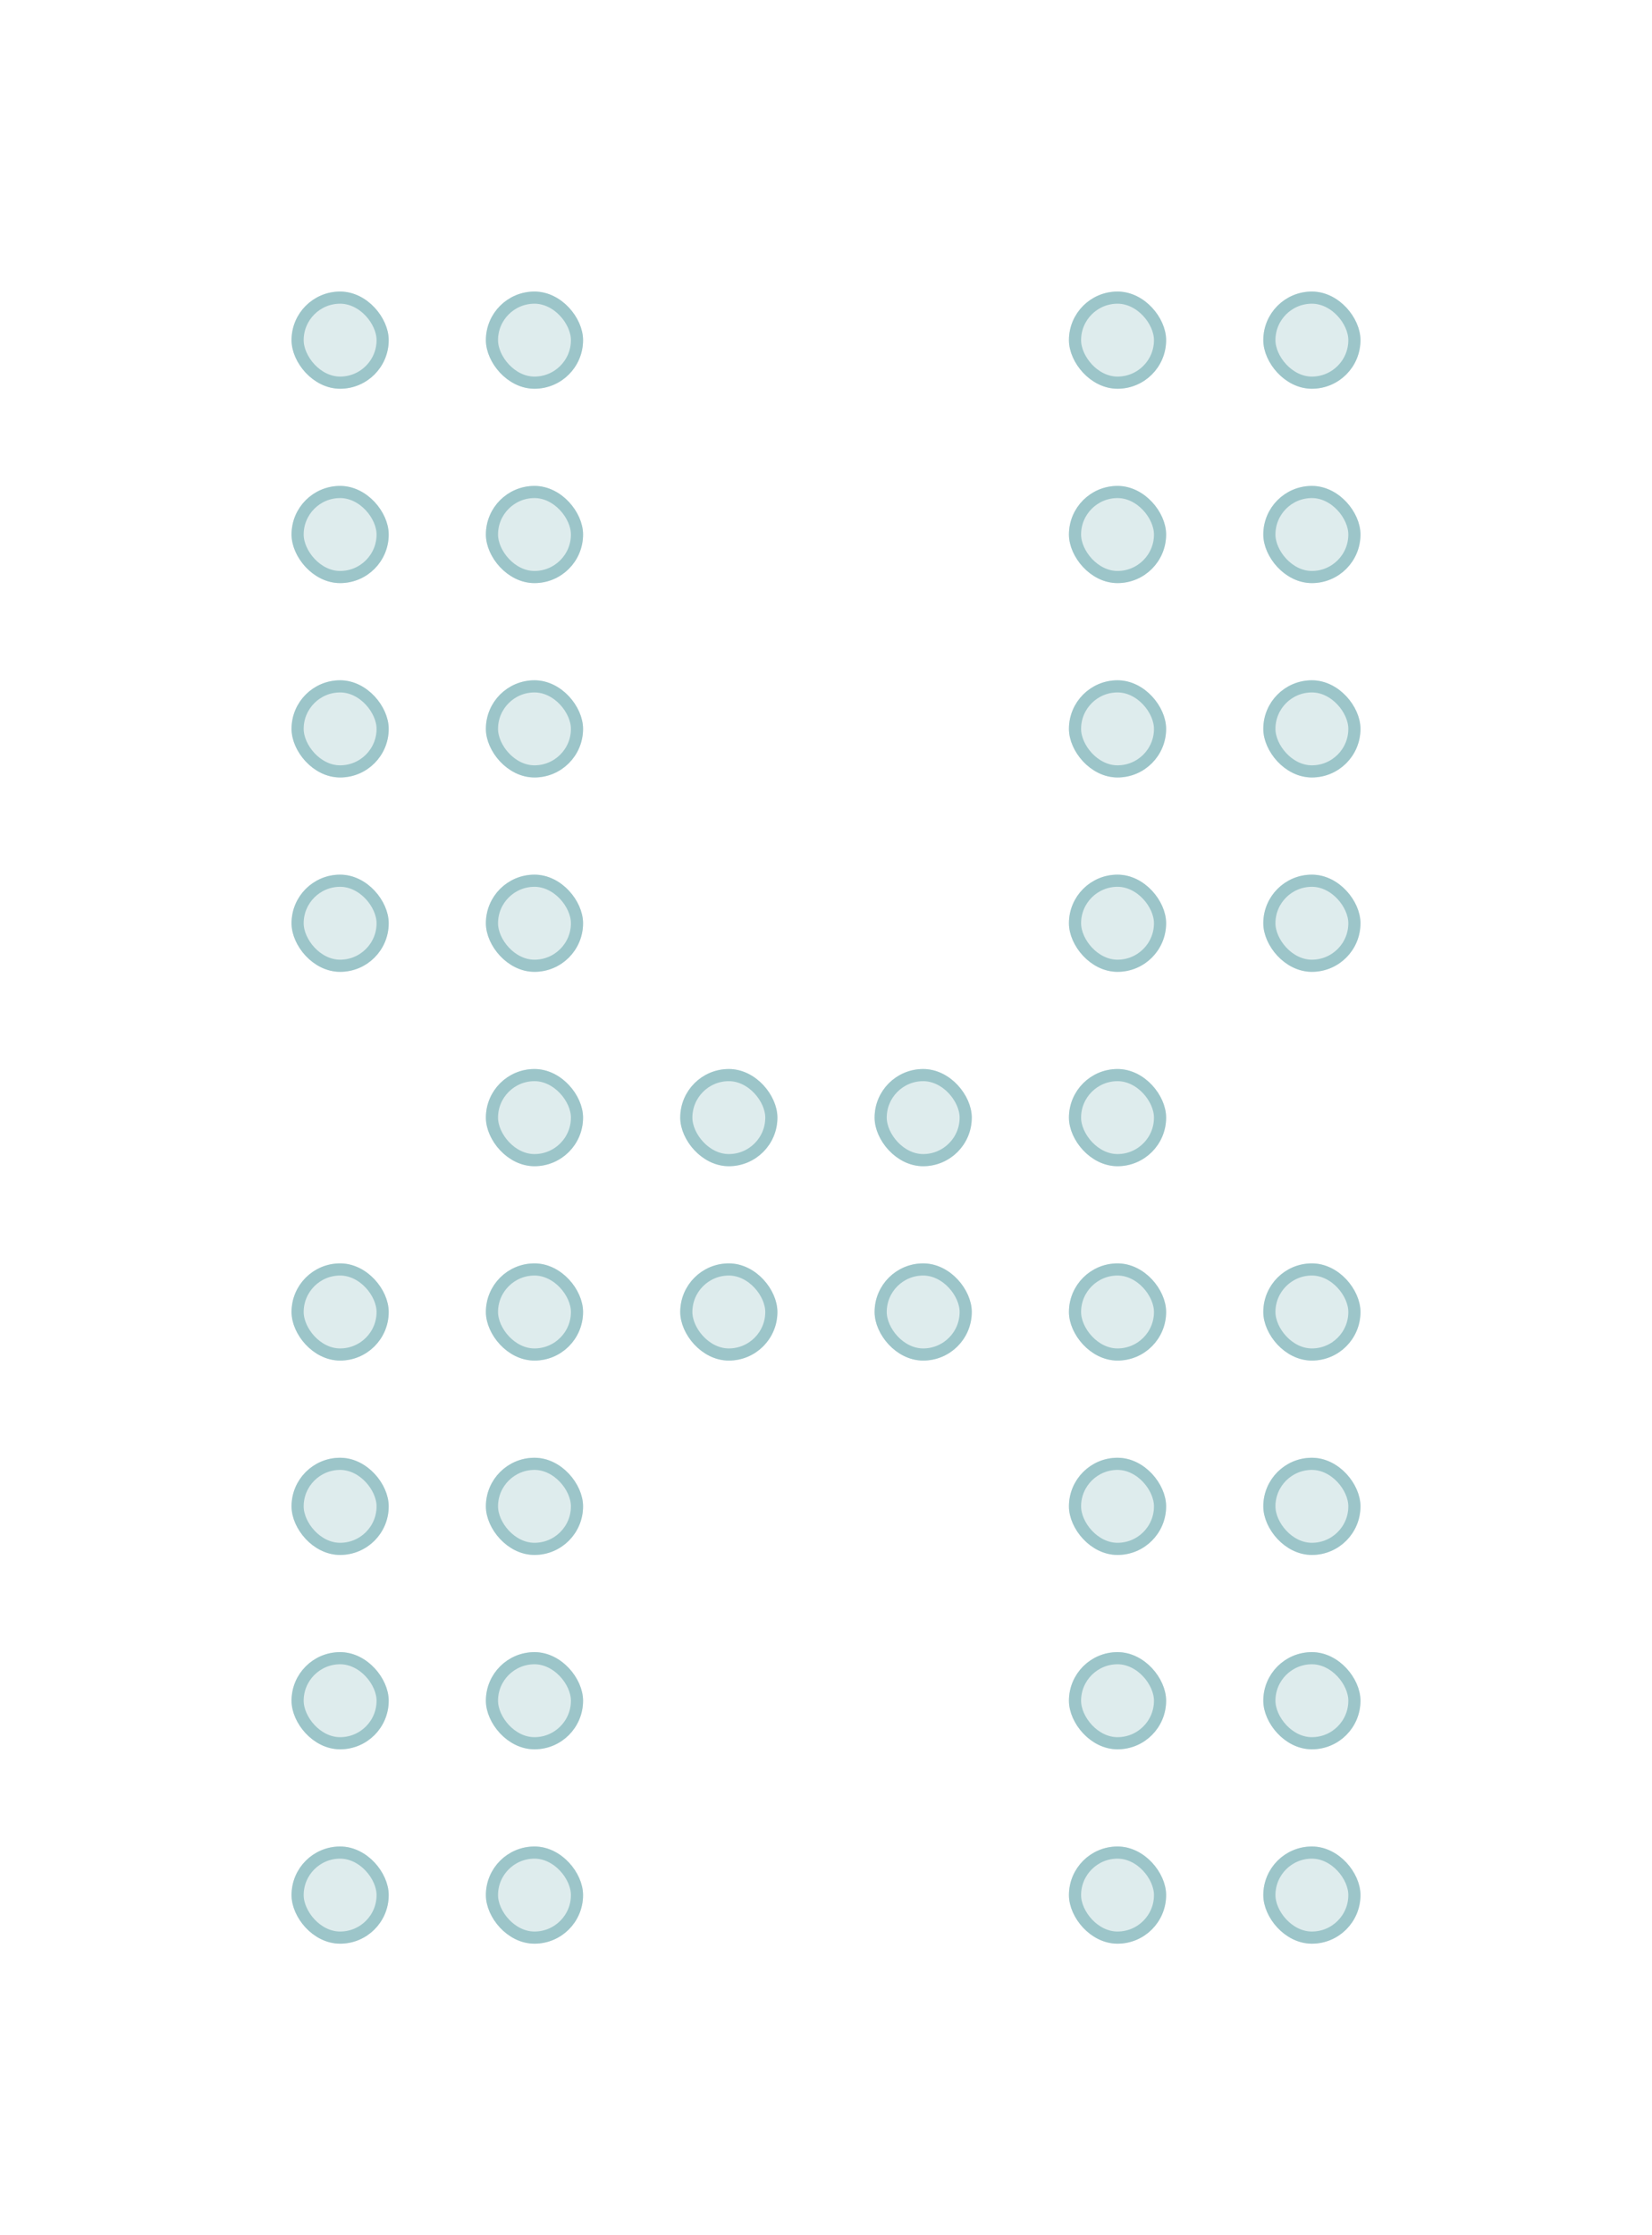 <svg width="68" height="92" viewBox="0 0 68 92" fill="none" xmlns="http://www.w3.org/2000/svg">
<g filter="url(#filter0_d_70_215)">
<rect x="12" y="12" width="4" height="4" rx="2" fill="#DEECED"/>
<rect x="12.25" y="12.25" width="3.5" height="3.5" rx="1.75" stroke="#9CC5C9" stroke-width="0.5"/>
</g>
<g filter="url(#filter1_d_70_215)">
<rect x="12" y="20" width="4" height="4" rx="2" fill="#DEECED"/>
<rect x="12.25" y="20.25" width="3.5" height="3.5" rx="1.75" stroke="#9CC5C9" stroke-width="0.5"/>
</g>
<g filter="url(#filter2_d_70_215)">
<rect x="12" y="28" width="4" height="4" rx="2" fill="#DEECED"/>
<rect x="12.25" y="28.25" width="3.5" height="3.5" rx="1.75" stroke="#9CC5C9" stroke-width="0.5"/>
</g>
<g filter="url(#filter3_d_70_215)">
<rect x="12" y="36" width="4" height="4" rx="2" fill="#DEECED"/>
<rect x="12.25" y="36.25" width="3.5" height="3.5" rx="1.75" stroke="#9CC5C9" stroke-width="0.5"/>
</g>
<g filter="url(#filter4_d_70_215)">
<rect x="12" y="52" width="4" height="4" rx="2" fill="#DEECED"/>
<rect x="12.25" y="52.25" width="3.5" height="3.5" rx="1.75" stroke="#9CC5C9" stroke-width="0.5"/>
</g>
<g filter="url(#filter5_d_70_215)">
<rect x="12" y="60" width="4" height="4" rx="2" fill="#DEECED"/>
<rect x="12.25" y="60.25" width="3.5" height="3.5" rx="1.75" stroke="#9CC5C9" stroke-width="0.5"/>
</g>
<g filter="url(#filter6_d_70_215)">
<rect x="12" y="68" width="4" height="4" rx="2" fill="#DEECED"/>
<rect x="12.25" y="68.25" width="3.5" height="3.5" rx="1.75" stroke="#9CC5C9" stroke-width="0.5"/>
</g>
<g filter="url(#filter7_d_70_215)">
<rect x="12" y="76" width="4" height="4" rx="2" fill="#DEECED"/>
<rect x="12.25" y="76.25" width="3.5" height="3.5" rx="1.75" stroke="#9CC5C9" stroke-width="0.5"/>
</g>
<g filter="url(#filter8_d_70_215)">
<rect x="20" y="12" width="4" height="4" rx="2" fill="#DEECED"/>
<rect x="20.25" y="12.25" width="3.5" height="3.5" rx="1.75" stroke="#9CC5C9" stroke-width="0.5"/>
</g>
<g filter="url(#filter9_d_70_215)">
<rect x="20" y="20" width="4" height="4" rx="2" fill="#DEECED"/>
<rect x="20.25" y="20.25" width="3.5" height="3.5" rx="1.75" stroke="#9CC5C9" stroke-width="0.5"/>
</g>
<g filter="url(#filter10_d_70_215)">
<rect x="20" y="28" width="4" height="4" rx="2" fill="#DEECED"/>
<rect x="20.25" y="28.25" width="3.5" height="3.5" rx="1.75" stroke="#9CC5C9" stroke-width="0.5"/>
</g>
<g filter="url(#filter11_d_70_215)">
<rect x="20" y="36" width="4" height="4" rx="2" fill="#DEECED"/>
<rect x="20.25" y="36.25" width="3.5" height="3.5" rx="1.75" stroke="#9CC5C9" stroke-width="0.5"/>
</g>
<g filter="url(#filter12_d_70_215)">
<rect x="20" y="44" width="4" height="4" rx="2" fill="#DEECED"/>
<rect x="20.25" y="44.25" width="3.5" height="3.5" rx="1.75" stroke="#9CC5C9" stroke-width="0.5"/>
</g>
<g filter="url(#filter13_d_70_215)">
<rect x="20" y="52" width="4" height="4" rx="2" fill="#DEECED"/>
<rect x="20.25" y="52.25" width="3.5" height="3.5" rx="1.75" stroke="#9CC5C9" stroke-width="0.5"/>
</g>
<g filter="url(#filter14_d_70_215)">
<rect x="20" y="60" width="4" height="4" rx="2" fill="#DEECED"/>
<rect x="20.25" y="60.25" width="3.5" height="3.5" rx="1.75" stroke="#9CC5C9" stroke-width="0.5"/>
</g>
<g filter="url(#filter15_d_70_215)">
<rect x="20" y="68" width="4" height="4" rx="2" fill="#DEECED"/>
<rect x="20.25" y="68.25" width="3.5" height="3.5" rx="1.75" stroke="#9CC5C9" stroke-width="0.5"/>
</g>
<g filter="url(#filter16_d_70_215)">
<rect x="20" y="76" width="4" height="4" rx="2" fill="#DEECED"/>
<rect x="20.25" y="76.25" width="3.5" height="3.5" rx="1.75" stroke="#9CC5C9" stroke-width="0.5"/>
</g>
<g filter="url(#filter17_d_70_215)">
<rect x="28" y="44" width="4" height="4" rx="2" fill="#DEECED"/>
<rect x="28.25" y="44.25" width="3.5" height="3.5" rx="1.75" stroke="#9CC5C9" stroke-width="0.5"/>
</g>
<g filter="url(#filter18_d_70_215)">
<rect x="28" y="52" width="4" height="4" rx="2" fill="#DEECED"/>
<rect x="28.25" y="52.25" width="3.5" height="3.5" rx="1.75" stroke="#9CC5C9" stroke-width="0.5"/>
</g>
<g filter="url(#filter19_d_70_215)">
<rect x="36" y="44" width="4" height="4" rx="2" fill="#DEECED"/>
<rect x="36.25" y="44.25" width="3.5" height="3.5" rx="1.75" stroke="#9CC5C9" stroke-width="0.5"/>
</g>
<g filter="url(#filter20_d_70_215)">
<rect x="36" y="52" width="4" height="4" rx="2" fill="#DEECED"/>
<rect x="36.25" y="52.25" width="3.5" height="3.5" rx="1.75" stroke="#9CC5C9" stroke-width="0.5"/>
</g>
<g filter="url(#filter21_d_70_215)">
<rect x="44" y="12" width="4" height="4" rx="2" fill="#DEECED"/>
<rect x="44.25" y="12.25" width="3.5" height="3.5" rx="1.75" stroke="#9CC5C9" stroke-width="0.5"/>
</g>
<g filter="url(#filter22_d_70_215)">
<rect x="44" y="20" width="4" height="4" rx="2" fill="#DEECED"/>
<rect x="44.25" y="20.25" width="3.5" height="3.5" rx="1.75" stroke="#9CC5C9" stroke-width="0.5"/>
</g>
<g filter="url(#filter23_d_70_215)">
<rect x="44" y="28" width="4" height="4" rx="2" fill="#DEECED"/>
<rect x="44.25" y="28.25" width="3.5" height="3.5" rx="1.75" stroke="#9CC5C9" stroke-width="0.5"/>
</g>
<g filter="url(#filter24_d_70_215)">
<rect x="44" y="36" width="4" height="4" rx="2" fill="#DEECED"/>
<rect x="44.25" y="36.25" width="3.5" height="3.5" rx="1.75" stroke="#9CC5C9" stroke-width="0.5"/>
</g>
<g filter="url(#filter25_d_70_215)">
<rect x="44" y="44" width="4" height="4" rx="2" fill="#DEECED"/>
<rect x="44.25" y="44.25" width="3.5" height="3.5" rx="1.75" stroke="#9CC5C9" stroke-width="0.5"/>
</g>
<g filter="url(#filter26_d_70_215)">
<rect x="44" y="52" width="4" height="4" rx="2" fill="#DEECED"/>
<rect x="44.25" y="52.25" width="3.5" height="3.5" rx="1.75" stroke="#9CC5C9" stroke-width="0.5"/>
</g>
<g filter="url(#filter27_d_70_215)">
<rect x="44" y="60" width="4" height="4" rx="2" fill="#DEECED"/>
<rect x="44.25" y="60.25" width="3.5" height="3.5" rx="1.75" stroke="#9CC5C9" stroke-width="0.5"/>
</g>
<g filter="url(#filter28_d_70_215)">
<rect x="44" y="68" width="4" height="4" rx="2" fill="#DEECED"/>
<rect x="44.25" y="68.25" width="3.5" height="3.5" rx="1.75" stroke="#9CC5C9" stroke-width="0.5"/>
</g>
<g filter="url(#filter29_d_70_215)">
<rect x="44" y="76" width="4" height="4" rx="2" fill="#DEECED"/>
<rect x="44.25" y="76.25" width="3.5" height="3.5" rx="1.75" stroke="#9CC5C9" stroke-width="0.5"/>
</g>
<g filter="url(#filter30_d_70_215)">
<rect x="52" y="12" width="4" height="4" rx="2" fill="#DEECED"/>
<rect x="52.25" y="12.25" width="3.5" height="3.5" rx="1.75" stroke="#9CC5C9" stroke-width="0.5"/>
</g>
<g filter="url(#filter31_d_70_215)">
<rect x="52" y="20" width="4" height="4" rx="2" fill="#DEECED"/>
<rect x="52.25" y="20.25" width="3.5" height="3.5" rx="1.75" stroke="#9CC5C9" stroke-width="0.5"/>
</g>
<g filter="url(#filter32_d_70_215)">
<rect x="52" y="28" width="4" height="4" rx="2" fill="#DEECED"/>
<rect x="52.25" y="28.25" width="3.5" height="3.5" rx="1.75" stroke="#9CC5C9" stroke-width="0.5"/>
</g>
<g filter="url(#filter33_d_70_215)">
<rect x="52" y="36" width="4" height="4" rx="2" fill="#DEECED"/>
<rect x="52.25" y="36.25" width="3.5" height="3.5" rx="1.75" stroke="#9CC5C9" stroke-width="0.5"/>
</g>
<g filter="url(#filter34_d_70_215)">
<rect x="52" y="52" width="4" height="4" rx="2" fill="#DEECED"/>
<rect x="52.25" y="52.25" width="3.5" height="3.5" rx="1.75" stroke="#9CC5C9" stroke-width="0.5"/>
</g>
<g filter="url(#filter35_d_70_215)">
<rect x="52" y="60" width="4" height="4" rx="2" fill="#DEECED"/>
<rect x="52.25" y="60.25" width="3.5" height="3.5" rx="1.75" stroke="#9CC5C9" stroke-width="0.5"/>
</g>
<g filter="url(#filter36_d_70_215)">
<rect x="52" y="68" width="4" height="4" rx="2" fill="#DEECED"/>
<rect x="52.25" y="68.25" width="3.5" height="3.5" rx="1.75" stroke="#9CC5C9" stroke-width="0.5"/>
</g>
<g filter="url(#filter37_d_70_215)">
<rect x="52" y="76" width="4" height="4" rx="2" fill="#DEECED"/>
<rect x="52.25" y="76.25" width="3.5" height="3.5" rx="1.75" stroke="#9CC5C9" stroke-width="0.5"/>
</g>
<defs>
<filter id="filter0_d_70_215" x="0" y="0" width="28" height="28" filterUnits="userSpaceOnUse" color-interpolation-filters="sRGB">
<feFlood flood-opacity="0" result="BackgroundImageFix"/>
<feColorMatrix in="SourceAlpha" type="matrix" values="0 0 0 0 0 0 0 0 0 0 0 0 0 0 0 0 0 0 127 0" result="hardAlpha"/>
<feMorphology radius="2" operator="dilate" in="SourceAlpha" result="effect1_dropShadow_70_215"/>
<feOffset/>
<feGaussianBlur stdDeviation="5"/>
<feComposite in2="hardAlpha" operator="out"/>
<feColorMatrix type="matrix" values="0 0 0 0 0.353 0 0 0 0 0.627 0 0 0 0 0.647 0 0 0 1 0"/>
<feBlend mode="normal" in2="BackgroundImageFix" result="effect1_dropShadow_70_215"/>
<feBlend mode="normal" in="SourceGraphic" in2="effect1_dropShadow_70_215" result="shape"/>
</filter>
<filter id="filter1_d_70_215" x="0" y="8" width="28" height="28" filterUnits="userSpaceOnUse" color-interpolation-filters="sRGB">
<feFlood flood-opacity="0" result="BackgroundImageFix"/>
<feColorMatrix in="SourceAlpha" type="matrix" values="0 0 0 0 0 0 0 0 0 0 0 0 0 0 0 0 0 0 127 0" result="hardAlpha"/>
<feMorphology radius="2" operator="dilate" in="SourceAlpha" result="effect1_dropShadow_70_215"/>
<feOffset/>
<feGaussianBlur stdDeviation="5"/>
<feComposite in2="hardAlpha" operator="out"/>
<feColorMatrix type="matrix" values="0 0 0 0 0.353 0 0 0 0 0.627 0 0 0 0 0.647 0 0 0 1 0"/>
<feBlend mode="normal" in2="BackgroundImageFix" result="effect1_dropShadow_70_215"/>
<feBlend mode="normal" in="SourceGraphic" in2="effect1_dropShadow_70_215" result="shape"/>
</filter>
<filter id="filter2_d_70_215" x="0" y="16" width="28" height="28" filterUnits="userSpaceOnUse" color-interpolation-filters="sRGB">
<feFlood flood-opacity="0" result="BackgroundImageFix"/>
<feColorMatrix in="SourceAlpha" type="matrix" values="0 0 0 0 0 0 0 0 0 0 0 0 0 0 0 0 0 0 127 0" result="hardAlpha"/>
<feMorphology radius="2" operator="dilate" in="SourceAlpha" result="effect1_dropShadow_70_215"/>
<feOffset/>
<feGaussianBlur stdDeviation="5"/>
<feComposite in2="hardAlpha" operator="out"/>
<feColorMatrix type="matrix" values="0 0 0 0 0.353 0 0 0 0 0.627 0 0 0 0 0.647 0 0 0 1 0"/>
<feBlend mode="normal" in2="BackgroundImageFix" result="effect1_dropShadow_70_215"/>
<feBlend mode="normal" in="SourceGraphic" in2="effect1_dropShadow_70_215" result="shape"/>
</filter>
<filter id="filter3_d_70_215" x="0" y="24" width="28" height="28" filterUnits="userSpaceOnUse" color-interpolation-filters="sRGB">
<feFlood flood-opacity="0" result="BackgroundImageFix"/>
<feColorMatrix in="SourceAlpha" type="matrix" values="0 0 0 0 0 0 0 0 0 0 0 0 0 0 0 0 0 0 127 0" result="hardAlpha"/>
<feMorphology radius="2" operator="dilate" in="SourceAlpha" result="effect1_dropShadow_70_215"/>
<feOffset/>
<feGaussianBlur stdDeviation="5"/>
<feComposite in2="hardAlpha" operator="out"/>
<feColorMatrix type="matrix" values="0 0 0 0 0.353 0 0 0 0 0.627 0 0 0 0 0.647 0 0 0 1 0"/>
<feBlend mode="normal" in2="BackgroundImageFix" result="effect1_dropShadow_70_215"/>
<feBlend mode="normal" in="SourceGraphic" in2="effect1_dropShadow_70_215" result="shape"/>
</filter>
<filter id="filter4_d_70_215" x="0" y="40" width="28" height="28" filterUnits="userSpaceOnUse" color-interpolation-filters="sRGB">
<feFlood flood-opacity="0" result="BackgroundImageFix"/>
<feColorMatrix in="SourceAlpha" type="matrix" values="0 0 0 0 0 0 0 0 0 0 0 0 0 0 0 0 0 0 127 0" result="hardAlpha"/>
<feMorphology radius="2" operator="dilate" in="SourceAlpha" result="effect1_dropShadow_70_215"/>
<feOffset/>
<feGaussianBlur stdDeviation="5"/>
<feComposite in2="hardAlpha" operator="out"/>
<feColorMatrix type="matrix" values="0 0 0 0 0.353 0 0 0 0 0.627 0 0 0 0 0.647 0 0 0 1 0"/>
<feBlend mode="normal" in2="BackgroundImageFix" result="effect1_dropShadow_70_215"/>
<feBlend mode="normal" in="SourceGraphic" in2="effect1_dropShadow_70_215" result="shape"/>
</filter>
<filter id="filter5_d_70_215" x="0" y="48" width="28" height="28" filterUnits="userSpaceOnUse" color-interpolation-filters="sRGB">
<feFlood flood-opacity="0" result="BackgroundImageFix"/>
<feColorMatrix in="SourceAlpha" type="matrix" values="0 0 0 0 0 0 0 0 0 0 0 0 0 0 0 0 0 0 127 0" result="hardAlpha"/>
<feMorphology radius="2" operator="dilate" in="SourceAlpha" result="effect1_dropShadow_70_215"/>
<feOffset/>
<feGaussianBlur stdDeviation="5"/>
<feComposite in2="hardAlpha" operator="out"/>
<feColorMatrix type="matrix" values="0 0 0 0 0.353 0 0 0 0 0.627 0 0 0 0 0.647 0 0 0 1 0"/>
<feBlend mode="normal" in2="BackgroundImageFix" result="effect1_dropShadow_70_215"/>
<feBlend mode="normal" in="SourceGraphic" in2="effect1_dropShadow_70_215" result="shape"/>
</filter>
<filter id="filter6_d_70_215" x="0" y="56" width="28" height="28" filterUnits="userSpaceOnUse" color-interpolation-filters="sRGB">
<feFlood flood-opacity="0" result="BackgroundImageFix"/>
<feColorMatrix in="SourceAlpha" type="matrix" values="0 0 0 0 0 0 0 0 0 0 0 0 0 0 0 0 0 0 127 0" result="hardAlpha"/>
<feMorphology radius="2" operator="dilate" in="SourceAlpha" result="effect1_dropShadow_70_215"/>
<feOffset/>
<feGaussianBlur stdDeviation="5"/>
<feComposite in2="hardAlpha" operator="out"/>
<feColorMatrix type="matrix" values="0 0 0 0 0.353 0 0 0 0 0.627 0 0 0 0 0.647 0 0 0 1 0"/>
<feBlend mode="normal" in2="BackgroundImageFix" result="effect1_dropShadow_70_215"/>
<feBlend mode="normal" in="SourceGraphic" in2="effect1_dropShadow_70_215" result="shape"/>
</filter>
<filter id="filter7_d_70_215" x="0" y="64" width="28" height="28" filterUnits="userSpaceOnUse" color-interpolation-filters="sRGB">
<feFlood flood-opacity="0" result="BackgroundImageFix"/>
<feColorMatrix in="SourceAlpha" type="matrix" values="0 0 0 0 0 0 0 0 0 0 0 0 0 0 0 0 0 0 127 0" result="hardAlpha"/>
<feMorphology radius="2" operator="dilate" in="SourceAlpha" result="effect1_dropShadow_70_215"/>
<feOffset/>
<feGaussianBlur stdDeviation="5"/>
<feComposite in2="hardAlpha" operator="out"/>
<feColorMatrix type="matrix" values="0 0 0 0 0.353 0 0 0 0 0.627 0 0 0 0 0.647 0 0 0 1 0"/>
<feBlend mode="normal" in2="BackgroundImageFix" result="effect1_dropShadow_70_215"/>
<feBlend mode="normal" in="SourceGraphic" in2="effect1_dropShadow_70_215" result="shape"/>
</filter>
<filter id="filter8_d_70_215" x="8" y="0" width="28" height="28" filterUnits="userSpaceOnUse" color-interpolation-filters="sRGB">
<feFlood flood-opacity="0" result="BackgroundImageFix"/>
<feColorMatrix in="SourceAlpha" type="matrix" values="0 0 0 0 0 0 0 0 0 0 0 0 0 0 0 0 0 0 127 0" result="hardAlpha"/>
<feMorphology radius="2" operator="dilate" in="SourceAlpha" result="effect1_dropShadow_70_215"/>
<feOffset/>
<feGaussianBlur stdDeviation="5"/>
<feComposite in2="hardAlpha" operator="out"/>
<feColorMatrix type="matrix" values="0 0 0 0 0.353 0 0 0 0 0.627 0 0 0 0 0.647 0 0 0 1 0"/>
<feBlend mode="normal" in2="BackgroundImageFix" result="effect1_dropShadow_70_215"/>
<feBlend mode="normal" in="SourceGraphic" in2="effect1_dropShadow_70_215" result="shape"/>
</filter>
<filter id="filter9_d_70_215" x="8" y="8" width="28" height="28" filterUnits="userSpaceOnUse" color-interpolation-filters="sRGB">
<feFlood flood-opacity="0" result="BackgroundImageFix"/>
<feColorMatrix in="SourceAlpha" type="matrix" values="0 0 0 0 0 0 0 0 0 0 0 0 0 0 0 0 0 0 127 0" result="hardAlpha"/>
<feMorphology radius="2" operator="dilate" in="SourceAlpha" result="effect1_dropShadow_70_215"/>
<feOffset/>
<feGaussianBlur stdDeviation="5"/>
<feComposite in2="hardAlpha" operator="out"/>
<feColorMatrix type="matrix" values="0 0 0 0 0.353 0 0 0 0 0.627 0 0 0 0 0.647 0 0 0 1 0"/>
<feBlend mode="normal" in2="BackgroundImageFix" result="effect1_dropShadow_70_215"/>
<feBlend mode="normal" in="SourceGraphic" in2="effect1_dropShadow_70_215" result="shape"/>
</filter>
<filter id="filter10_d_70_215" x="8" y="16" width="28" height="28" filterUnits="userSpaceOnUse" color-interpolation-filters="sRGB">
<feFlood flood-opacity="0" result="BackgroundImageFix"/>
<feColorMatrix in="SourceAlpha" type="matrix" values="0 0 0 0 0 0 0 0 0 0 0 0 0 0 0 0 0 0 127 0" result="hardAlpha"/>
<feMorphology radius="2" operator="dilate" in="SourceAlpha" result="effect1_dropShadow_70_215"/>
<feOffset/>
<feGaussianBlur stdDeviation="5"/>
<feComposite in2="hardAlpha" operator="out"/>
<feColorMatrix type="matrix" values="0 0 0 0 0.353 0 0 0 0 0.627 0 0 0 0 0.647 0 0 0 1 0"/>
<feBlend mode="normal" in2="BackgroundImageFix" result="effect1_dropShadow_70_215"/>
<feBlend mode="normal" in="SourceGraphic" in2="effect1_dropShadow_70_215" result="shape"/>
</filter>
<filter id="filter11_d_70_215" x="8" y="24" width="28" height="28" filterUnits="userSpaceOnUse" color-interpolation-filters="sRGB">
<feFlood flood-opacity="0" result="BackgroundImageFix"/>
<feColorMatrix in="SourceAlpha" type="matrix" values="0 0 0 0 0 0 0 0 0 0 0 0 0 0 0 0 0 0 127 0" result="hardAlpha"/>
<feMorphology radius="2" operator="dilate" in="SourceAlpha" result="effect1_dropShadow_70_215"/>
<feOffset/>
<feGaussianBlur stdDeviation="5"/>
<feComposite in2="hardAlpha" operator="out"/>
<feColorMatrix type="matrix" values="0 0 0 0 0.353 0 0 0 0 0.627 0 0 0 0 0.647 0 0 0 1 0"/>
<feBlend mode="normal" in2="BackgroundImageFix" result="effect1_dropShadow_70_215"/>
<feBlend mode="normal" in="SourceGraphic" in2="effect1_dropShadow_70_215" result="shape"/>
</filter>
<filter id="filter12_d_70_215" x="8" y="32" width="28" height="28" filterUnits="userSpaceOnUse" color-interpolation-filters="sRGB">
<feFlood flood-opacity="0" result="BackgroundImageFix"/>
<feColorMatrix in="SourceAlpha" type="matrix" values="0 0 0 0 0 0 0 0 0 0 0 0 0 0 0 0 0 0 127 0" result="hardAlpha"/>
<feMorphology radius="2" operator="dilate" in="SourceAlpha" result="effect1_dropShadow_70_215"/>
<feOffset/>
<feGaussianBlur stdDeviation="5"/>
<feComposite in2="hardAlpha" operator="out"/>
<feColorMatrix type="matrix" values="0 0 0 0 0.353 0 0 0 0 0.627 0 0 0 0 0.647 0 0 0 1 0"/>
<feBlend mode="normal" in2="BackgroundImageFix" result="effect1_dropShadow_70_215"/>
<feBlend mode="normal" in="SourceGraphic" in2="effect1_dropShadow_70_215" result="shape"/>
</filter>
<filter id="filter13_d_70_215" x="8" y="40" width="28" height="28" filterUnits="userSpaceOnUse" color-interpolation-filters="sRGB">
<feFlood flood-opacity="0" result="BackgroundImageFix"/>
<feColorMatrix in="SourceAlpha" type="matrix" values="0 0 0 0 0 0 0 0 0 0 0 0 0 0 0 0 0 0 127 0" result="hardAlpha"/>
<feMorphology radius="2" operator="dilate" in="SourceAlpha" result="effect1_dropShadow_70_215"/>
<feOffset/>
<feGaussianBlur stdDeviation="5"/>
<feComposite in2="hardAlpha" operator="out"/>
<feColorMatrix type="matrix" values="0 0 0 0 0.353 0 0 0 0 0.627 0 0 0 0 0.647 0 0 0 1 0"/>
<feBlend mode="normal" in2="BackgroundImageFix" result="effect1_dropShadow_70_215"/>
<feBlend mode="normal" in="SourceGraphic" in2="effect1_dropShadow_70_215" result="shape"/>
</filter>
<filter id="filter14_d_70_215" x="8" y="48" width="28" height="28" filterUnits="userSpaceOnUse" color-interpolation-filters="sRGB">
<feFlood flood-opacity="0" result="BackgroundImageFix"/>
<feColorMatrix in="SourceAlpha" type="matrix" values="0 0 0 0 0 0 0 0 0 0 0 0 0 0 0 0 0 0 127 0" result="hardAlpha"/>
<feMorphology radius="2" operator="dilate" in="SourceAlpha" result="effect1_dropShadow_70_215"/>
<feOffset/>
<feGaussianBlur stdDeviation="5"/>
<feComposite in2="hardAlpha" operator="out"/>
<feColorMatrix type="matrix" values="0 0 0 0 0.353 0 0 0 0 0.627 0 0 0 0 0.647 0 0 0 1 0"/>
<feBlend mode="normal" in2="BackgroundImageFix" result="effect1_dropShadow_70_215"/>
<feBlend mode="normal" in="SourceGraphic" in2="effect1_dropShadow_70_215" result="shape"/>
</filter>
<filter id="filter15_d_70_215" x="8" y="56" width="28" height="28" filterUnits="userSpaceOnUse" color-interpolation-filters="sRGB">
<feFlood flood-opacity="0" result="BackgroundImageFix"/>
<feColorMatrix in="SourceAlpha" type="matrix" values="0 0 0 0 0 0 0 0 0 0 0 0 0 0 0 0 0 0 127 0" result="hardAlpha"/>
<feMorphology radius="2" operator="dilate" in="SourceAlpha" result="effect1_dropShadow_70_215"/>
<feOffset/>
<feGaussianBlur stdDeviation="5"/>
<feComposite in2="hardAlpha" operator="out"/>
<feColorMatrix type="matrix" values="0 0 0 0 0.353 0 0 0 0 0.627 0 0 0 0 0.647 0 0 0 1 0"/>
<feBlend mode="normal" in2="BackgroundImageFix" result="effect1_dropShadow_70_215"/>
<feBlend mode="normal" in="SourceGraphic" in2="effect1_dropShadow_70_215" result="shape"/>
</filter>
<filter id="filter16_d_70_215" x="8" y="64" width="28" height="28" filterUnits="userSpaceOnUse" color-interpolation-filters="sRGB">
<feFlood flood-opacity="0" result="BackgroundImageFix"/>
<feColorMatrix in="SourceAlpha" type="matrix" values="0 0 0 0 0 0 0 0 0 0 0 0 0 0 0 0 0 0 127 0" result="hardAlpha"/>
<feMorphology radius="2" operator="dilate" in="SourceAlpha" result="effect1_dropShadow_70_215"/>
<feOffset/>
<feGaussianBlur stdDeviation="5"/>
<feComposite in2="hardAlpha" operator="out"/>
<feColorMatrix type="matrix" values="0 0 0 0 0.353 0 0 0 0 0.627 0 0 0 0 0.647 0 0 0 1 0"/>
<feBlend mode="normal" in2="BackgroundImageFix" result="effect1_dropShadow_70_215"/>
<feBlend mode="normal" in="SourceGraphic" in2="effect1_dropShadow_70_215" result="shape"/>
</filter>
<filter id="filter17_d_70_215" x="16" y="32" width="28" height="28" filterUnits="userSpaceOnUse" color-interpolation-filters="sRGB">
<feFlood flood-opacity="0" result="BackgroundImageFix"/>
<feColorMatrix in="SourceAlpha" type="matrix" values="0 0 0 0 0 0 0 0 0 0 0 0 0 0 0 0 0 0 127 0" result="hardAlpha"/>
<feMorphology radius="2" operator="dilate" in="SourceAlpha" result="effect1_dropShadow_70_215"/>
<feOffset/>
<feGaussianBlur stdDeviation="5"/>
<feComposite in2="hardAlpha" operator="out"/>
<feColorMatrix type="matrix" values="0 0 0 0 0.353 0 0 0 0 0.627 0 0 0 0 0.647 0 0 0 1 0"/>
<feBlend mode="normal" in2="BackgroundImageFix" result="effect1_dropShadow_70_215"/>
<feBlend mode="normal" in="SourceGraphic" in2="effect1_dropShadow_70_215" result="shape"/>
</filter>
<filter id="filter18_d_70_215" x="16" y="40" width="28" height="28" filterUnits="userSpaceOnUse" color-interpolation-filters="sRGB">
<feFlood flood-opacity="0" result="BackgroundImageFix"/>
<feColorMatrix in="SourceAlpha" type="matrix" values="0 0 0 0 0 0 0 0 0 0 0 0 0 0 0 0 0 0 127 0" result="hardAlpha"/>
<feMorphology radius="2" operator="dilate" in="SourceAlpha" result="effect1_dropShadow_70_215"/>
<feOffset/>
<feGaussianBlur stdDeviation="5"/>
<feComposite in2="hardAlpha" operator="out"/>
<feColorMatrix type="matrix" values="0 0 0 0 0.353 0 0 0 0 0.627 0 0 0 0 0.647 0 0 0 1 0"/>
<feBlend mode="normal" in2="BackgroundImageFix" result="effect1_dropShadow_70_215"/>
<feBlend mode="normal" in="SourceGraphic" in2="effect1_dropShadow_70_215" result="shape"/>
</filter>
<filter id="filter19_d_70_215" x="24" y="32" width="28" height="28" filterUnits="userSpaceOnUse" color-interpolation-filters="sRGB">
<feFlood flood-opacity="0" result="BackgroundImageFix"/>
<feColorMatrix in="SourceAlpha" type="matrix" values="0 0 0 0 0 0 0 0 0 0 0 0 0 0 0 0 0 0 127 0" result="hardAlpha"/>
<feMorphology radius="2" operator="dilate" in="SourceAlpha" result="effect1_dropShadow_70_215"/>
<feOffset/>
<feGaussianBlur stdDeviation="5"/>
<feComposite in2="hardAlpha" operator="out"/>
<feColorMatrix type="matrix" values="0 0 0 0 0.353 0 0 0 0 0.627 0 0 0 0 0.647 0 0 0 1 0"/>
<feBlend mode="normal" in2="BackgroundImageFix" result="effect1_dropShadow_70_215"/>
<feBlend mode="normal" in="SourceGraphic" in2="effect1_dropShadow_70_215" result="shape"/>
</filter>
<filter id="filter20_d_70_215" x="24" y="40" width="28" height="28" filterUnits="userSpaceOnUse" color-interpolation-filters="sRGB">
<feFlood flood-opacity="0" result="BackgroundImageFix"/>
<feColorMatrix in="SourceAlpha" type="matrix" values="0 0 0 0 0 0 0 0 0 0 0 0 0 0 0 0 0 0 127 0" result="hardAlpha"/>
<feMorphology radius="2" operator="dilate" in="SourceAlpha" result="effect1_dropShadow_70_215"/>
<feOffset/>
<feGaussianBlur stdDeviation="5"/>
<feComposite in2="hardAlpha" operator="out"/>
<feColorMatrix type="matrix" values="0 0 0 0 0.353 0 0 0 0 0.627 0 0 0 0 0.647 0 0 0 1 0"/>
<feBlend mode="normal" in2="BackgroundImageFix" result="effect1_dropShadow_70_215"/>
<feBlend mode="normal" in="SourceGraphic" in2="effect1_dropShadow_70_215" result="shape"/>
</filter>
<filter id="filter21_d_70_215" x="32" y="0" width="28" height="28" filterUnits="userSpaceOnUse" color-interpolation-filters="sRGB">
<feFlood flood-opacity="0" result="BackgroundImageFix"/>
<feColorMatrix in="SourceAlpha" type="matrix" values="0 0 0 0 0 0 0 0 0 0 0 0 0 0 0 0 0 0 127 0" result="hardAlpha"/>
<feMorphology radius="2" operator="dilate" in="SourceAlpha" result="effect1_dropShadow_70_215"/>
<feOffset/>
<feGaussianBlur stdDeviation="5"/>
<feComposite in2="hardAlpha" operator="out"/>
<feColorMatrix type="matrix" values="0 0 0 0 0.353 0 0 0 0 0.627 0 0 0 0 0.647 0 0 0 1 0"/>
<feBlend mode="normal" in2="BackgroundImageFix" result="effect1_dropShadow_70_215"/>
<feBlend mode="normal" in="SourceGraphic" in2="effect1_dropShadow_70_215" result="shape"/>
</filter>
<filter id="filter22_d_70_215" x="32" y="8" width="28" height="28" filterUnits="userSpaceOnUse" color-interpolation-filters="sRGB">
<feFlood flood-opacity="0" result="BackgroundImageFix"/>
<feColorMatrix in="SourceAlpha" type="matrix" values="0 0 0 0 0 0 0 0 0 0 0 0 0 0 0 0 0 0 127 0" result="hardAlpha"/>
<feMorphology radius="2" operator="dilate" in="SourceAlpha" result="effect1_dropShadow_70_215"/>
<feOffset/>
<feGaussianBlur stdDeviation="5"/>
<feComposite in2="hardAlpha" operator="out"/>
<feColorMatrix type="matrix" values="0 0 0 0 0.353 0 0 0 0 0.627 0 0 0 0 0.647 0 0 0 1 0"/>
<feBlend mode="normal" in2="BackgroundImageFix" result="effect1_dropShadow_70_215"/>
<feBlend mode="normal" in="SourceGraphic" in2="effect1_dropShadow_70_215" result="shape"/>
</filter>
<filter id="filter23_d_70_215" x="32" y="16" width="28" height="28" filterUnits="userSpaceOnUse" color-interpolation-filters="sRGB">
<feFlood flood-opacity="0" result="BackgroundImageFix"/>
<feColorMatrix in="SourceAlpha" type="matrix" values="0 0 0 0 0 0 0 0 0 0 0 0 0 0 0 0 0 0 127 0" result="hardAlpha"/>
<feMorphology radius="2" operator="dilate" in="SourceAlpha" result="effect1_dropShadow_70_215"/>
<feOffset/>
<feGaussianBlur stdDeviation="5"/>
<feComposite in2="hardAlpha" operator="out"/>
<feColorMatrix type="matrix" values="0 0 0 0 0.353 0 0 0 0 0.627 0 0 0 0 0.647 0 0 0 1 0"/>
<feBlend mode="normal" in2="BackgroundImageFix" result="effect1_dropShadow_70_215"/>
<feBlend mode="normal" in="SourceGraphic" in2="effect1_dropShadow_70_215" result="shape"/>
</filter>
<filter id="filter24_d_70_215" x="32" y="24" width="28" height="28" filterUnits="userSpaceOnUse" color-interpolation-filters="sRGB">
<feFlood flood-opacity="0" result="BackgroundImageFix"/>
<feColorMatrix in="SourceAlpha" type="matrix" values="0 0 0 0 0 0 0 0 0 0 0 0 0 0 0 0 0 0 127 0" result="hardAlpha"/>
<feMorphology radius="2" operator="dilate" in="SourceAlpha" result="effect1_dropShadow_70_215"/>
<feOffset/>
<feGaussianBlur stdDeviation="5"/>
<feComposite in2="hardAlpha" operator="out"/>
<feColorMatrix type="matrix" values="0 0 0 0 0.353 0 0 0 0 0.627 0 0 0 0 0.647 0 0 0 1 0"/>
<feBlend mode="normal" in2="BackgroundImageFix" result="effect1_dropShadow_70_215"/>
<feBlend mode="normal" in="SourceGraphic" in2="effect1_dropShadow_70_215" result="shape"/>
</filter>
<filter id="filter25_d_70_215" x="32" y="32" width="28" height="28" filterUnits="userSpaceOnUse" color-interpolation-filters="sRGB">
<feFlood flood-opacity="0" result="BackgroundImageFix"/>
<feColorMatrix in="SourceAlpha" type="matrix" values="0 0 0 0 0 0 0 0 0 0 0 0 0 0 0 0 0 0 127 0" result="hardAlpha"/>
<feMorphology radius="2" operator="dilate" in="SourceAlpha" result="effect1_dropShadow_70_215"/>
<feOffset/>
<feGaussianBlur stdDeviation="5"/>
<feComposite in2="hardAlpha" operator="out"/>
<feColorMatrix type="matrix" values="0 0 0 0 0.353 0 0 0 0 0.627 0 0 0 0 0.647 0 0 0 1 0"/>
<feBlend mode="normal" in2="BackgroundImageFix" result="effect1_dropShadow_70_215"/>
<feBlend mode="normal" in="SourceGraphic" in2="effect1_dropShadow_70_215" result="shape"/>
</filter>
<filter id="filter26_d_70_215" x="32" y="40" width="28" height="28" filterUnits="userSpaceOnUse" color-interpolation-filters="sRGB">
<feFlood flood-opacity="0" result="BackgroundImageFix"/>
<feColorMatrix in="SourceAlpha" type="matrix" values="0 0 0 0 0 0 0 0 0 0 0 0 0 0 0 0 0 0 127 0" result="hardAlpha"/>
<feMorphology radius="2" operator="dilate" in="SourceAlpha" result="effect1_dropShadow_70_215"/>
<feOffset/>
<feGaussianBlur stdDeviation="5"/>
<feComposite in2="hardAlpha" operator="out"/>
<feColorMatrix type="matrix" values="0 0 0 0 0.353 0 0 0 0 0.627 0 0 0 0 0.647 0 0 0 1 0"/>
<feBlend mode="normal" in2="BackgroundImageFix" result="effect1_dropShadow_70_215"/>
<feBlend mode="normal" in="SourceGraphic" in2="effect1_dropShadow_70_215" result="shape"/>
</filter>
<filter id="filter27_d_70_215" x="32" y="48" width="28" height="28" filterUnits="userSpaceOnUse" color-interpolation-filters="sRGB">
<feFlood flood-opacity="0" result="BackgroundImageFix"/>
<feColorMatrix in="SourceAlpha" type="matrix" values="0 0 0 0 0 0 0 0 0 0 0 0 0 0 0 0 0 0 127 0" result="hardAlpha"/>
<feMorphology radius="2" operator="dilate" in="SourceAlpha" result="effect1_dropShadow_70_215"/>
<feOffset/>
<feGaussianBlur stdDeviation="5"/>
<feComposite in2="hardAlpha" operator="out"/>
<feColorMatrix type="matrix" values="0 0 0 0 0.353 0 0 0 0 0.627 0 0 0 0 0.647 0 0 0 1 0"/>
<feBlend mode="normal" in2="BackgroundImageFix" result="effect1_dropShadow_70_215"/>
<feBlend mode="normal" in="SourceGraphic" in2="effect1_dropShadow_70_215" result="shape"/>
</filter>
<filter id="filter28_d_70_215" x="32" y="56" width="28" height="28" filterUnits="userSpaceOnUse" color-interpolation-filters="sRGB">
<feFlood flood-opacity="0" result="BackgroundImageFix"/>
<feColorMatrix in="SourceAlpha" type="matrix" values="0 0 0 0 0 0 0 0 0 0 0 0 0 0 0 0 0 0 127 0" result="hardAlpha"/>
<feMorphology radius="2" operator="dilate" in="SourceAlpha" result="effect1_dropShadow_70_215"/>
<feOffset/>
<feGaussianBlur stdDeviation="5"/>
<feComposite in2="hardAlpha" operator="out"/>
<feColorMatrix type="matrix" values="0 0 0 0 0.353 0 0 0 0 0.627 0 0 0 0 0.647 0 0 0 1 0"/>
<feBlend mode="normal" in2="BackgroundImageFix" result="effect1_dropShadow_70_215"/>
<feBlend mode="normal" in="SourceGraphic" in2="effect1_dropShadow_70_215" result="shape"/>
</filter>
<filter id="filter29_d_70_215" x="32" y="64" width="28" height="28" filterUnits="userSpaceOnUse" color-interpolation-filters="sRGB">
<feFlood flood-opacity="0" result="BackgroundImageFix"/>
<feColorMatrix in="SourceAlpha" type="matrix" values="0 0 0 0 0 0 0 0 0 0 0 0 0 0 0 0 0 0 127 0" result="hardAlpha"/>
<feMorphology radius="2" operator="dilate" in="SourceAlpha" result="effect1_dropShadow_70_215"/>
<feOffset/>
<feGaussianBlur stdDeviation="5"/>
<feComposite in2="hardAlpha" operator="out"/>
<feColorMatrix type="matrix" values="0 0 0 0 0.353 0 0 0 0 0.627 0 0 0 0 0.647 0 0 0 1 0"/>
<feBlend mode="normal" in2="BackgroundImageFix" result="effect1_dropShadow_70_215"/>
<feBlend mode="normal" in="SourceGraphic" in2="effect1_dropShadow_70_215" result="shape"/>
</filter>
<filter id="filter30_d_70_215" x="40" y="0" width="28" height="28" filterUnits="userSpaceOnUse" color-interpolation-filters="sRGB">
<feFlood flood-opacity="0" result="BackgroundImageFix"/>
<feColorMatrix in="SourceAlpha" type="matrix" values="0 0 0 0 0 0 0 0 0 0 0 0 0 0 0 0 0 0 127 0" result="hardAlpha"/>
<feMorphology radius="2" operator="dilate" in="SourceAlpha" result="effect1_dropShadow_70_215"/>
<feOffset/>
<feGaussianBlur stdDeviation="5"/>
<feComposite in2="hardAlpha" operator="out"/>
<feColorMatrix type="matrix" values="0 0 0 0 0.353 0 0 0 0 0.627 0 0 0 0 0.647 0 0 0 1 0"/>
<feBlend mode="normal" in2="BackgroundImageFix" result="effect1_dropShadow_70_215"/>
<feBlend mode="normal" in="SourceGraphic" in2="effect1_dropShadow_70_215" result="shape"/>
</filter>
<filter id="filter31_d_70_215" x="40" y="8" width="28" height="28" filterUnits="userSpaceOnUse" color-interpolation-filters="sRGB">
<feFlood flood-opacity="0" result="BackgroundImageFix"/>
<feColorMatrix in="SourceAlpha" type="matrix" values="0 0 0 0 0 0 0 0 0 0 0 0 0 0 0 0 0 0 127 0" result="hardAlpha"/>
<feMorphology radius="2" operator="dilate" in="SourceAlpha" result="effect1_dropShadow_70_215"/>
<feOffset/>
<feGaussianBlur stdDeviation="5"/>
<feComposite in2="hardAlpha" operator="out"/>
<feColorMatrix type="matrix" values="0 0 0 0 0.353 0 0 0 0 0.627 0 0 0 0 0.647 0 0 0 1 0"/>
<feBlend mode="normal" in2="BackgroundImageFix" result="effect1_dropShadow_70_215"/>
<feBlend mode="normal" in="SourceGraphic" in2="effect1_dropShadow_70_215" result="shape"/>
</filter>
<filter id="filter32_d_70_215" x="40" y="16" width="28" height="28" filterUnits="userSpaceOnUse" color-interpolation-filters="sRGB">
<feFlood flood-opacity="0" result="BackgroundImageFix"/>
<feColorMatrix in="SourceAlpha" type="matrix" values="0 0 0 0 0 0 0 0 0 0 0 0 0 0 0 0 0 0 127 0" result="hardAlpha"/>
<feMorphology radius="2" operator="dilate" in="SourceAlpha" result="effect1_dropShadow_70_215"/>
<feOffset/>
<feGaussianBlur stdDeviation="5"/>
<feComposite in2="hardAlpha" operator="out"/>
<feColorMatrix type="matrix" values="0 0 0 0 0.353 0 0 0 0 0.627 0 0 0 0 0.647 0 0 0 1 0"/>
<feBlend mode="normal" in2="BackgroundImageFix" result="effect1_dropShadow_70_215"/>
<feBlend mode="normal" in="SourceGraphic" in2="effect1_dropShadow_70_215" result="shape"/>
</filter>
<filter id="filter33_d_70_215" x="40" y="24" width="28" height="28" filterUnits="userSpaceOnUse" color-interpolation-filters="sRGB">
<feFlood flood-opacity="0" result="BackgroundImageFix"/>
<feColorMatrix in="SourceAlpha" type="matrix" values="0 0 0 0 0 0 0 0 0 0 0 0 0 0 0 0 0 0 127 0" result="hardAlpha"/>
<feMorphology radius="2" operator="dilate" in="SourceAlpha" result="effect1_dropShadow_70_215"/>
<feOffset/>
<feGaussianBlur stdDeviation="5"/>
<feComposite in2="hardAlpha" operator="out"/>
<feColorMatrix type="matrix" values="0 0 0 0 0.353 0 0 0 0 0.627 0 0 0 0 0.647 0 0 0 1 0"/>
<feBlend mode="normal" in2="BackgroundImageFix" result="effect1_dropShadow_70_215"/>
<feBlend mode="normal" in="SourceGraphic" in2="effect1_dropShadow_70_215" result="shape"/>
</filter>
<filter id="filter34_d_70_215" x="40" y="40" width="28" height="28" filterUnits="userSpaceOnUse" color-interpolation-filters="sRGB">
<feFlood flood-opacity="0" result="BackgroundImageFix"/>
<feColorMatrix in="SourceAlpha" type="matrix" values="0 0 0 0 0 0 0 0 0 0 0 0 0 0 0 0 0 0 127 0" result="hardAlpha"/>
<feMorphology radius="2" operator="dilate" in="SourceAlpha" result="effect1_dropShadow_70_215"/>
<feOffset/>
<feGaussianBlur stdDeviation="5"/>
<feComposite in2="hardAlpha" operator="out"/>
<feColorMatrix type="matrix" values="0 0 0 0 0.353 0 0 0 0 0.627 0 0 0 0 0.647 0 0 0 1 0"/>
<feBlend mode="normal" in2="BackgroundImageFix" result="effect1_dropShadow_70_215"/>
<feBlend mode="normal" in="SourceGraphic" in2="effect1_dropShadow_70_215" result="shape"/>
</filter>
<filter id="filter35_d_70_215" x="40" y="48" width="28" height="28" filterUnits="userSpaceOnUse" color-interpolation-filters="sRGB">
<feFlood flood-opacity="0" result="BackgroundImageFix"/>
<feColorMatrix in="SourceAlpha" type="matrix" values="0 0 0 0 0 0 0 0 0 0 0 0 0 0 0 0 0 0 127 0" result="hardAlpha"/>
<feMorphology radius="2" operator="dilate" in="SourceAlpha" result="effect1_dropShadow_70_215"/>
<feOffset/>
<feGaussianBlur stdDeviation="5"/>
<feComposite in2="hardAlpha" operator="out"/>
<feColorMatrix type="matrix" values="0 0 0 0 0.353 0 0 0 0 0.627 0 0 0 0 0.647 0 0 0 1 0"/>
<feBlend mode="normal" in2="BackgroundImageFix" result="effect1_dropShadow_70_215"/>
<feBlend mode="normal" in="SourceGraphic" in2="effect1_dropShadow_70_215" result="shape"/>
</filter>
<filter id="filter36_d_70_215" x="40" y="56" width="28" height="28" filterUnits="userSpaceOnUse" color-interpolation-filters="sRGB">
<feFlood flood-opacity="0" result="BackgroundImageFix"/>
<feColorMatrix in="SourceAlpha" type="matrix" values="0 0 0 0 0 0 0 0 0 0 0 0 0 0 0 0 0 0 127 0" result="hardAlpha"/>
<feMorphology radius="2" operator="dilate" in="SourceAlpha" result="effect1_dropShadow_70_215"/>
<feOffset/>
<feGaussianBlur stdDeviation="5"/>
<feComposite in2="hardAlpha" operator="out"/>
<feColorMatrix type="matrix" values="0 0 0 0 0.353 0 0 0 0 0.627 0 0 0 0 0.647 0 0 0 1 0"/>
<feBlend mode="normal" in2="BackgroundImageFix" result="effect1_dropShadow_70_215"/>
<feBlend mode="normal" in="SourceGraphic" in2="effect1_dropShadow_70_215" result="shape"/>
</filter>
<filter id="filter37_d_70_215" x="40" y="64" width="28" height="28" filterUnits="userSpaceOnUse" color-interpolation-filters="sRGB">
<feFlood flood-opacity="0" result="BackgroundImageFix"/>
<feColorMatrix in="SourceAlpha" type="matrix" values="0 0 0 0 0 0 0 0 0 0 0 0 0 0 0 0 0 0 127 0" result="hardAlpha"/>
<feMorphology radius="2" operator="dilate" in="SourceAlpha" result="effect1_dropShadow_70_215"/>
<feOffset/>
<feGaussianBlur stdDeviation="5"/>
<feComposite in2="hardAlpha" operator="out"/>
<feColorMatrix type="matrix" values="0 0 0 0 0.353 0 0 0 0 0.627 0 0 0 0 0.647 0 0 0 1 0"/>
<feBlend mode="normal" in2="BackgroundImageFix" result="effect1_dropShadow_70_215"/>
<feBlend mode="normal" in="SourceGraphic" in2="effect1_dropShadow_70_215" result="shape"/>
</filter>
</defs>
</svg>
